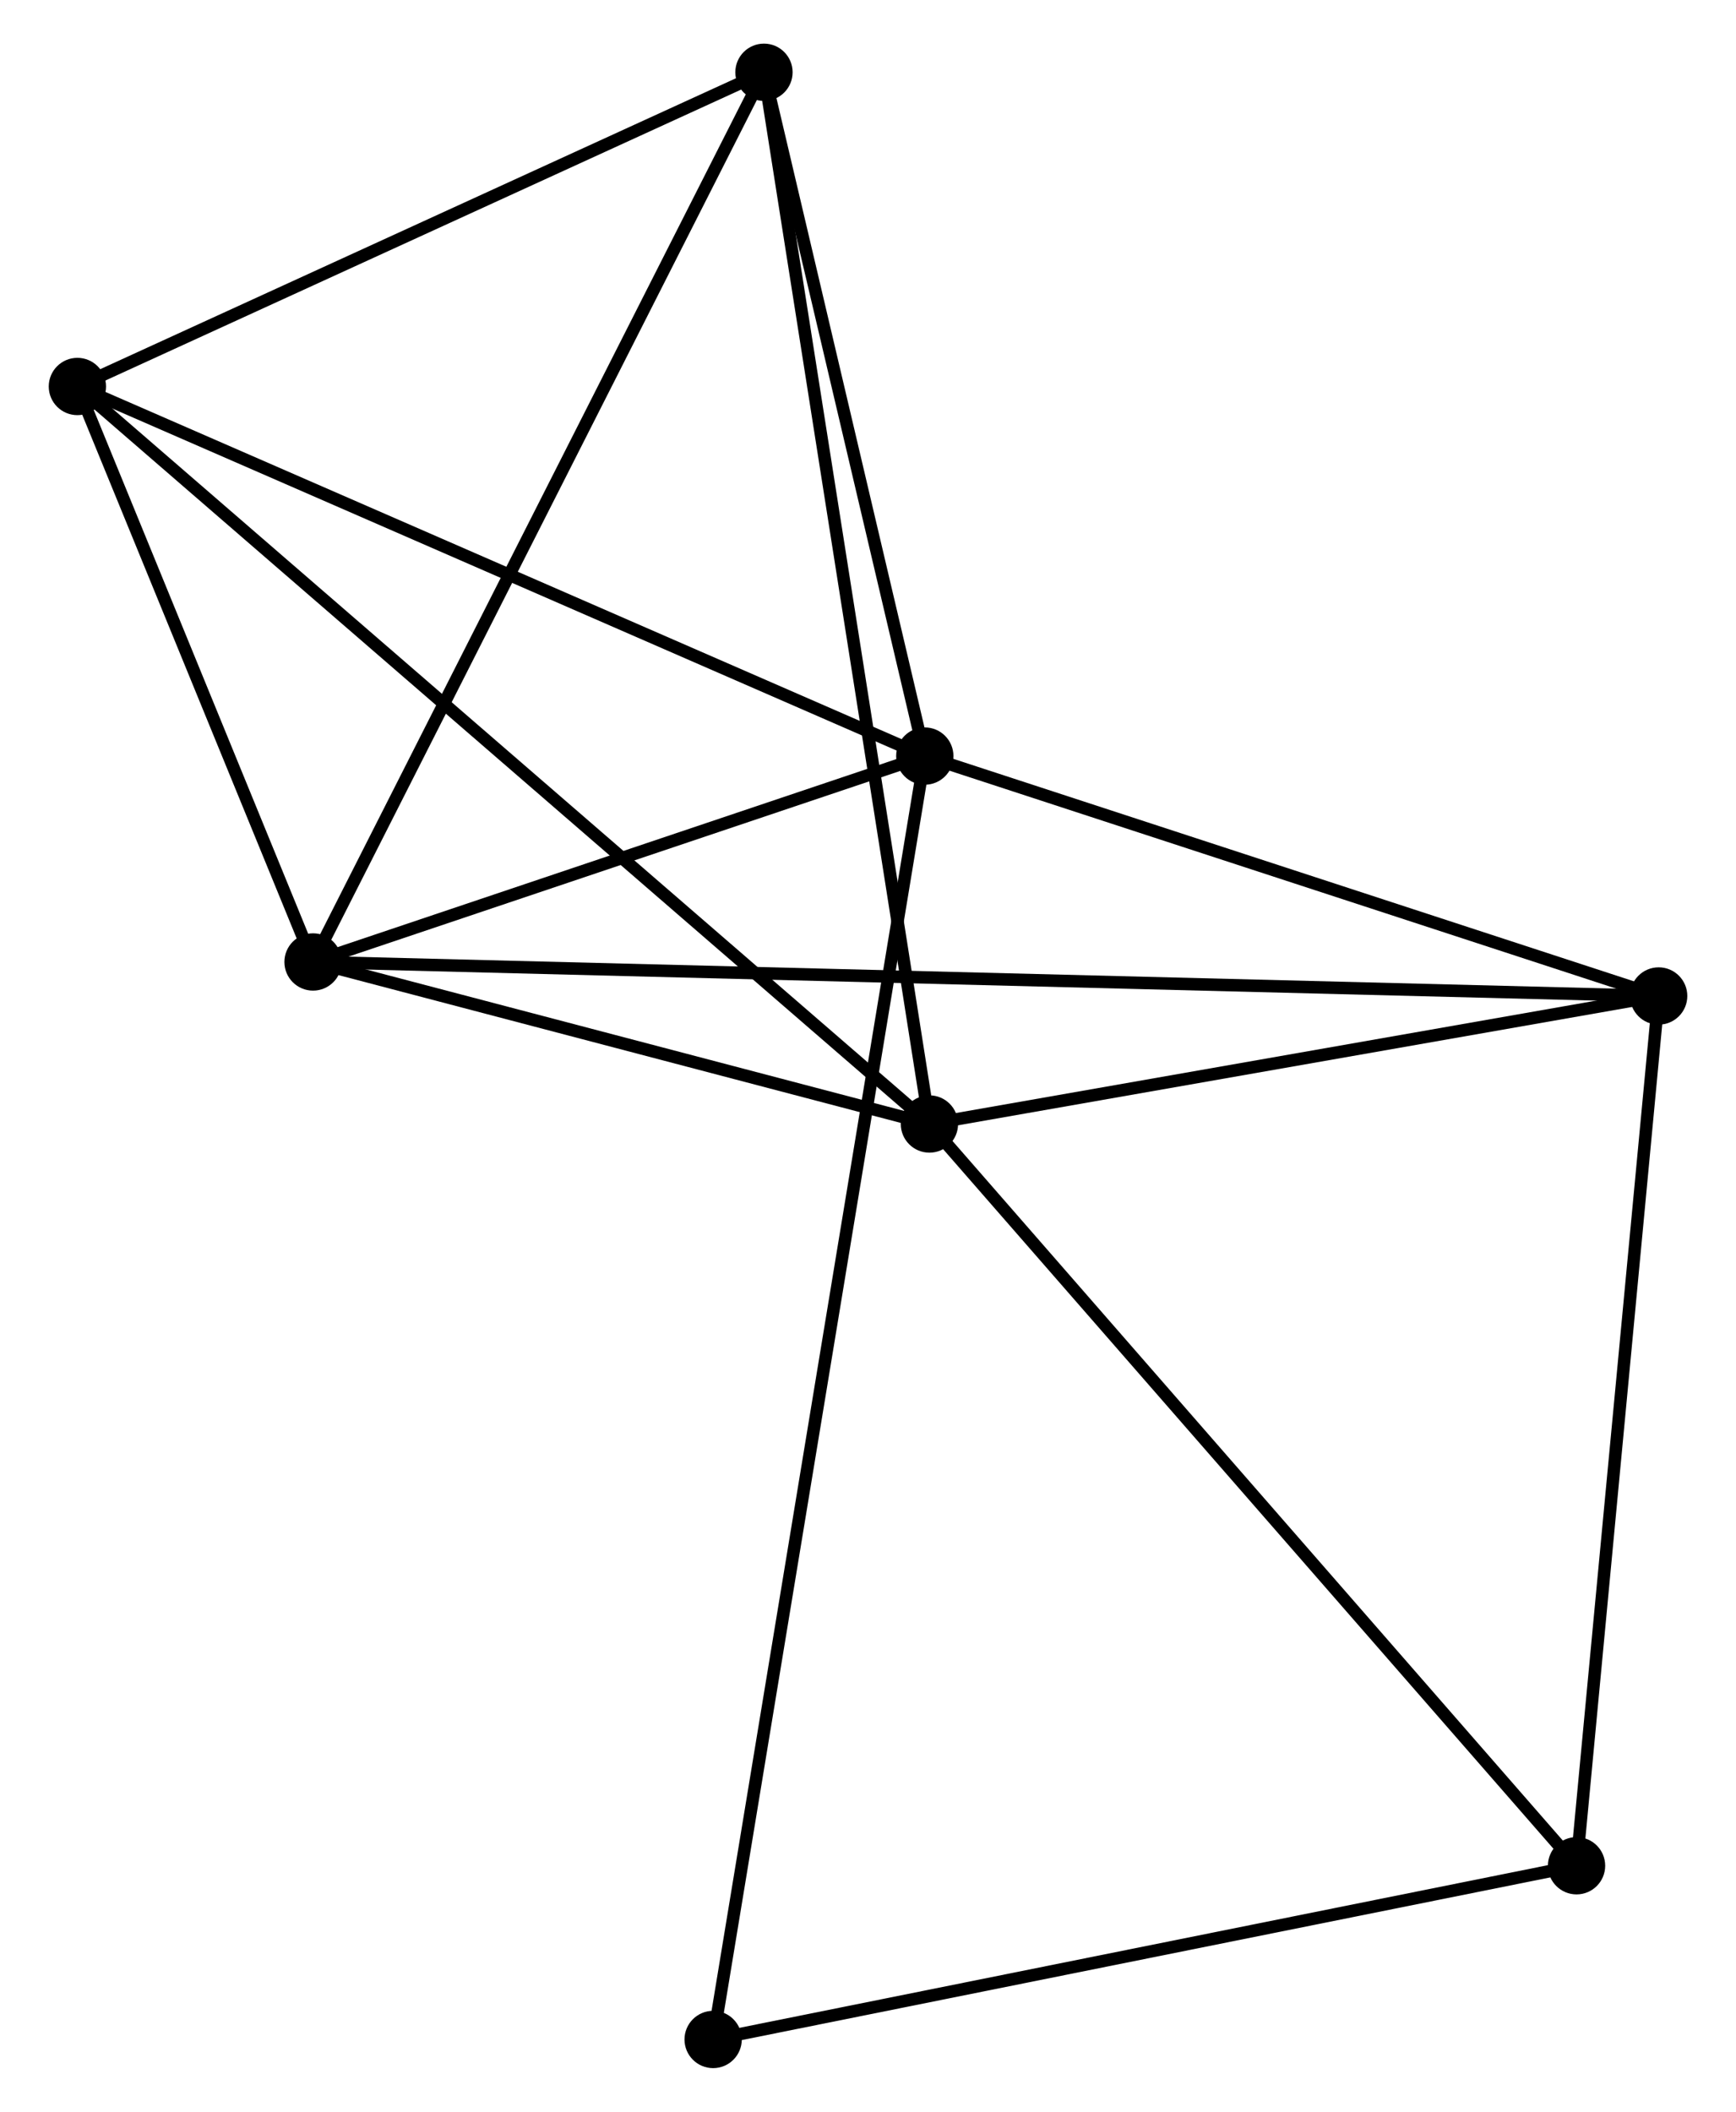<?xml version="1.0" encoding="UTF-8" standalone="no"?>
<!DOCTYPE svg PUBLIC "-//W3C//DTD SVG 1.1//EN"
 "http://www.w3.org/Graphics/SVG/1.1/DTD/svg11.dtd">
<!-- Generated by graphviz version 2.36.0 (20140111.2315)
 -->
<!-- Title: %3 Pages: 1 -->
<svg width="139pt" height="169pt"
 viewBox="0.00 0.00 138.56 169.47" xmlns="http://www.w3.org/2000/svg" xmlns:xlink="http://www.w3.org/1999/xlink">
<g id="graph0" class="graph" transform="scale(1 1) rotate(0) translate(4 165.474)">
<title>%3</title>
<!-- 0 -->
<g id="node1" class="node"><title>0</title>
<ellipse fill="black" stroke="black" cx="20.721" cy="-88.273" rx="1.8" ry="1.8"/>
</g>
<!-- 1 -->
<g id="node2" class="node"><title>1</title>
<ellipse fill="black" stroke="black" cx="69.841" cy="-104.797" rx="1.8" ry="1.8"/>
</g>
<!-- 0&#45;&#45;1 -->
<g id="edge1" class="edge"><title>0&#45;&#45;1</title>
<path fill="none" stroke="black" d="M22.832,-88.983C30.912,-91.701 59.822,-101.427 67.793,-104.108"/>
</g>
<!-- 2 -->
<g id="node3" class="node"><title>2</title>
<ellipse fill="black" stroke="black" cx="70.212" cy="-75.269" rx="1.8" ry="1.8"/>
</g>
<!-- 0&#45;&#45;2 -->
<g id="edge2" class="edge"><title>0&#45;&#45;2</title>
<path fill="none" stroke="black" d="M22.848,-87.714C30.989,-85.575 60.117,-77.921 68.149,-75.811"/>
</g>
<!-- 3 -->
<g id="node4" class="node"><title>3</title>
<ellipse fill="black" stroke="black" cx="1.8" cy="-134.457" rx="1.8" ry="1.8"/>
</g>
<!-- 0&#45;&#45;3 -->
<g id="edge3" class="edge"><title>0&#45;&#45;3</title>
<path fill="none" stroke="black" d="M19.908,-90.257C16.796,-97.854 5.66,-125.037 2.589,-132.532"/>
</g>
<!-- 4 -->
<g id="node5" class="node"><title>4</title>
<ellipse fill="black" stroke="black" cx="128.764" cy="-85.544" rx="1.8" ry="1.8"/>
</g>
<!-- 0&#45;&#45;4 -->
<g id="edge4" class="edge"><title>0&#45;&#45;4</title>
<path fill="none" stroke="black" d="M22.597,-88.225C35.711,-87.894 113.554,-85.928 126.837,-85.593"/>
</g>
<!-- 5 -->
<g id="node6" class="node"><title>5</title>
<ellipse fill="black" stroke="black" cx="56.927" cy="-159.674" rx="1.8" ry="1.8"/>
</g>
<!-- 0&#45;&#45;5 -->
<g id="edge5" class="edge"><title>0&#45;&#45;5</title>
<path fill="none" stroke="black" d="M21.616,-90.038C26.625,-99.916 51.136,-148.254 56.063,-157.971"/>
</g>
<!-- 1&#45;&#45;3 -->
<g id="edge6" class="edge"><title>1&#45;&#45;3</title>
<path fill="none" stroke="black" d="M68.159,-105.531C58.827,-109.598 13.481,-129.366 3.673,-133.641"/>
</g>
<!-- 1&#45;&#45;4 -->
<g id="edge7" class="edge"><title>1&#45;&#45;4</title>
<path fill="none" stroke="black" d="M71.801,-104.157C80.747,-101.234 117.65,-89.176 126.736,-86.207"/>
</g>
<!-- 1&#45;&#45;5 -->
<g id="edge8" class="edge"><title>1&#45;&#45;5</title>
<path fill="none" stroke="black" d="M69.411,-106.623C67.451,-114.955 59.363,-149.323 57.372,-157.785"/>
</g>
<!-- 7 -->
<g id="node7" class="node"><title>7</title>
<ellipse fill="black" stroke="black" cx="52.846" cy="-1.8" rx="1.8" ry="1.8"/>
</g>
<!-- 1&#45;&#45;7 -->
<g id="edge9" class="edge"><title>1&#45;&#45;7</title>
<path fill="none" stroke="black" d="M69.546,-103.01C67.483,-90.508 55.238,-16.299 53.149,-3.637"/>
</g>
<!-- 2&#45;&#45;3 -->
<g id="edge10" class="edge"><title>2&#45;&#45;3</title>
<path fill="none" stroke="black" d="M68.783,-76.505C59.88,-84.208 12.101,-125.545 3.221,-133.228"/>
</g>
<!-- 2&#45;&#45;4 -->
<g id="edge11" class="edge"><title>2&#45;&#45;4</title>
<path fill="none" stroke="black" d="M72.16,-75.611C81.05,-77.171 117.72,-83.606 126.748,-85.191"/>
</g>
<!-- 2&#45;&#45;5 -->
<g id="edge12" class="edge"><title>2&#45;&#45;5</title>
<path fill="none" stroke="black" d="M69.884,-77.355C68.046,-89.033 59.052,-146.174 57.244,-157.66"/>
</g>
<!-- 6 -->
<g id="node8" class="node"><title>6</title>
<ellipse fill="black" stroke="black" cx="122.17" cy="-15.742" rx="1.8" ry="1.8"/>
</g>
<!-- 2&#45;&#45;6 -->
<g id="edge13" class="edge"><title>2&#45;&#45;6</title>
<path fill="none" stroke="black" d="M71.497,-73.797C78.623,-65.633 113.25,-25.961 120.74,-17.381"/>
</g>
<!-- 3&#45;&#45;5 -->
<g id="edge14" class="edge"><title>3&#45;&#45;5</title>
<path fill="none" stroke="black" d="M3.634,-135.296C12.004,-139.125 46.529,-154.918 55.029,-158.806"/>
</g>
<!-- 4&#45;&#45;6 -->
<g id="edge15" class="edge"><title>4&#45;&#45;6</title>
<path fill="none" stroke="black" d="M128.574,-83.531C127.611,-73.338 123.284,-27.53 122.349,-17.632"/>
</g>
<!-- 6&#45;&#45;7 -->
<g id="edge16" class="edge"><title>6&#45;&#45;7</title>
<path fill="none" stroke="black" d="M120.17,-15.34C110.047,-13.304 64.553,-4.155 54.723,-2.177"/>
</g>
</g>
</svg>
